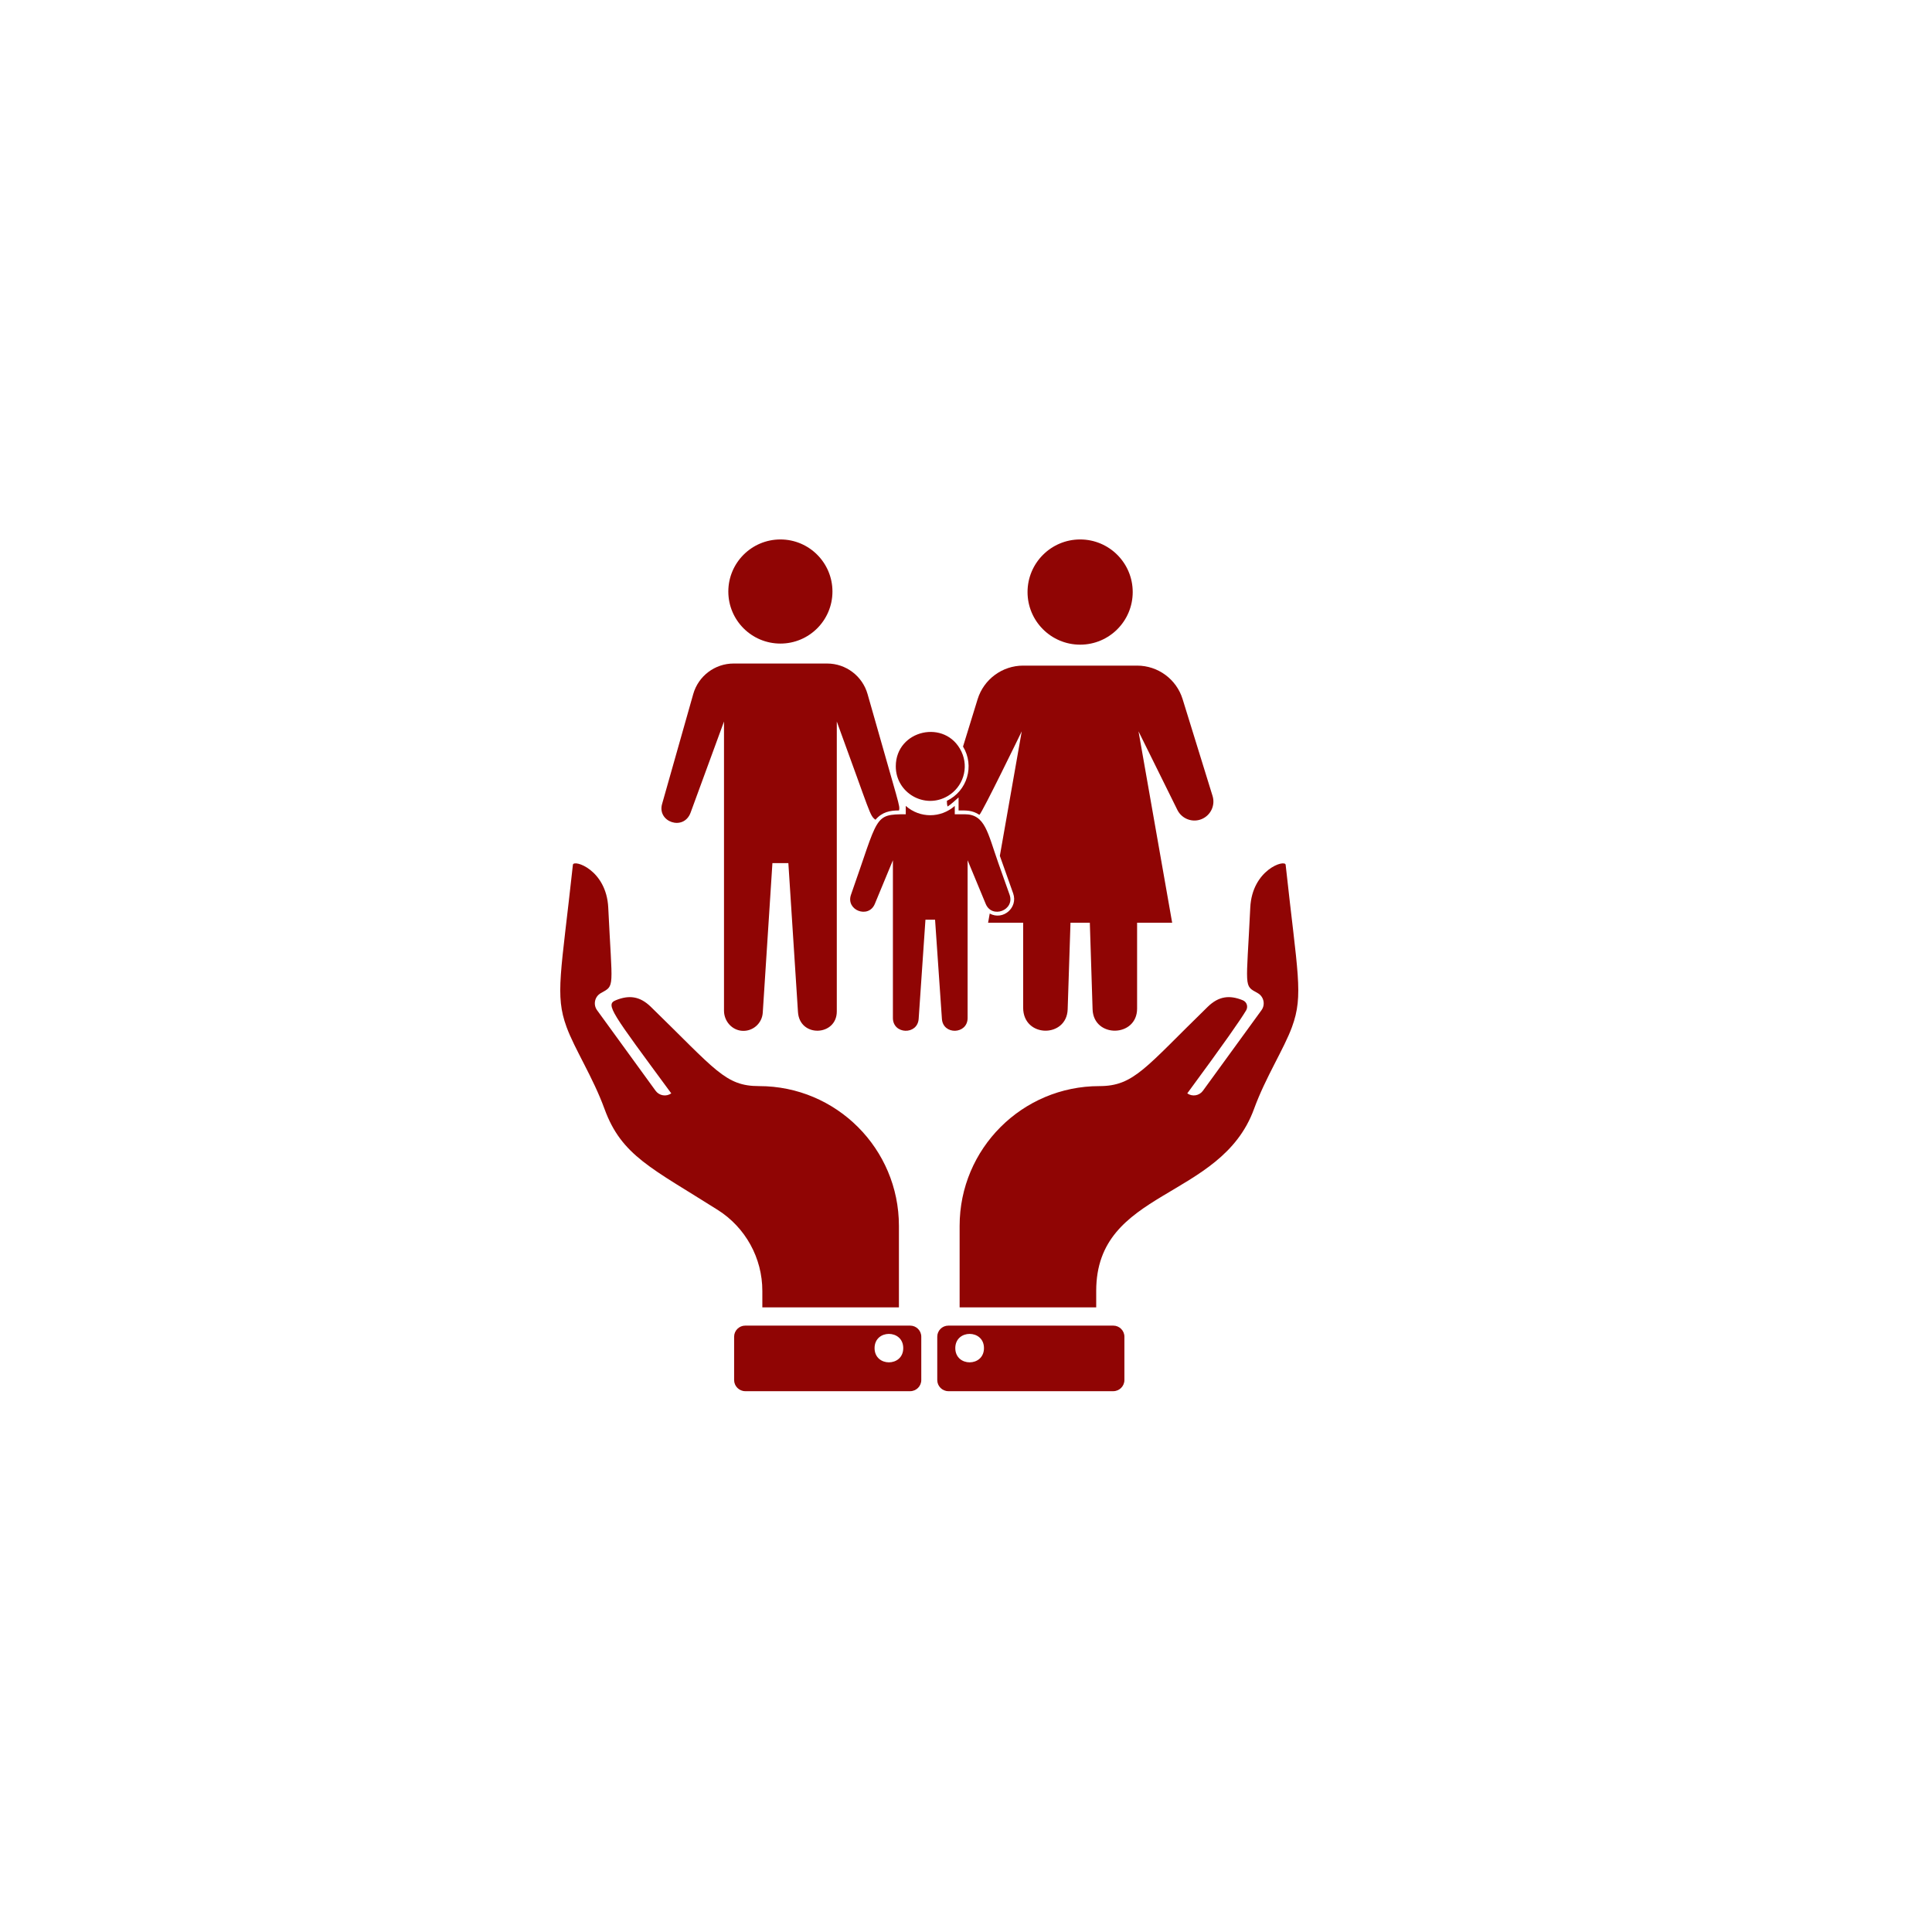 <svg xmlns="http://www.w3.org/2000/svg" xmlns:xlink="http://www.w3.org/1999/xlink" width="500" zoomAndPan="magnify" viewBox="0 0 375 375" height="500" preserveAspectRatio="xMidYMid meet" version="1.0"><defs><clipPath id="a36278c0e7"><path d="M 199 104.422 L 220 104.422 L 220 126 L 199 126 Z M 199 104.422 " clip-rule="nonzero"/></clipPath><clipPath id="75f32a2647"><path d="M 141 104.422 L 162 104.422 L 162 125 L 141 125 Z M 141 104.422 " clip-rule="nonzero"/></clipPath><clipPath id="5076f63036"><path d="M 142 257 L 179 257 L 179 270.922 L 142 270.922 Z M 142 257 " clip-rule="nonzero"/></clipPath><clipPath id="bd18418555"><path d="M 181 257 L 219 257 L 219 270.922 L 181 270.922 Z M 181 257 " clip-rule="nonzero"/></clipPath></defs><path fill="#900504" d="M 183.941 154.52 C 186.922 152.773 188.109 149.055 186.617 145.891 C 183.566 139.461 173.871 141.629 173.871 148.75 C 173.871 153.922 179.488 157.137 183.941 154.52 " fill-opacity="1" fill-rule="nonzero"/><path fill="#900504" d="M 195.957 173.656 L 193.809 167.609 C 191.688 161.617 191.23 158.047 187.258 158.047 L 185.32 158.047 L 185.32 156.426 C 182.602 158.828 178.547 158.848 175.809 156.426 L 175.809 158.047 C 169.539 158.047 170.594 158.371 165.18 173.656 C 164.105 176.676 168.586 178.391 169.805 175.441 L 173.312 166.973 C 173.312 189.879 173.312 156.527 173.312 197.59 C 173.312 200.793 178.09 200.945 178.312 197.762 L 179.629 178.512 L 181.496 178.512 L 182.824 197.762 C 183.039 200.945 187.812 200.793 187.812 197.59 C 187.812 156.812 187.812 182.324 187.812 166.973 L 191.324 175.441 C 192.539 178.391 197.023 176.676 195.957 173.656 " fill-opacity="1" fill-rule="nonzero"/><g clip-path="url(#a36278c0e7)"><path fill="#900504" d="M 209.656 125.129 C 215.297 125.129 219.859 120.555 219.859 114.918 C 219.859 109.281 215.297 104.707 209.656 104.707 C 204.02 104.707 199.445 109.281 199.445 114.918 C 199.445 120.555 204.02 125.129 209.656 125.129 " fill-opacity="1" fill-rule="nonzero"/></g><path fill="#900504" d="M 235.355 154.488 L 229.543 135.695 C 228.348 131.832 224.77 129.195 220.711 129.195 L 198.594 129.195 C 194.547 129.195 190.969 131.832 189.762 135.695 L 186.922 144.906 C 189.203 148.656 187.754 153.523 183.789 155.441 C 183.777 155.816 183.82 156.191 183.922 156.547 C 184.621 156.109 185.402 155.359 186.059 154.781 C 186.059 155.055 186.059 157.023 186.059 157.309 C 187.551 157.309 188.676 157.227 190.105 158.16 C 190.785 157.461 197.895 142.824 198.32 141.953 L 194.07 166.121 L 196.656 173.41 C 197.629 176.18 194.699 178.715 192.105 177.324 L 191.789 179.102 L 198.594 179.102 L 198.594 195.59 C 198.594 201.473 207.051 201.512 207.234 195.906 L 207.781 179.102 L 211.535 179.102 L 212.07 195.906 C 212.254 201.531 220.711 201.391 220.711 195.762 L 220.711 179.102 L 227.516 179.102 L 220.984 141.953 L 228.531 157.215 C 229.395 158.941 231.441 159.723 233.227 158.992 C 235 158.262 235.922 156.312 235.355 154.488 " fill-opacity="1" fill-rule="nonzero"/><g clip-path="url(#75f32a2647)"><path fill="#900504" d="M 151.48 124.918 C 157.055 124.918 161.578 120.395 161.578 114.816 C 161.578 109.238 157.055 104.707 151.48 104.707 C 145.891 104.707 141.367 109.238 141.367 114.816 C 141.367 120.395 145.891 124.918 151.48 124.918 " fill-opacity="1" fill-rule="nonzero"/></g><path fill="#900504" d="M 169.926 159.113 C 171.242 157.59 172.746 157.309 174.508 157.309 C 174.68 156.254 174.754 157.145 168.395 134.723 C 167.398 131.215 164.195 128.789 160.543 128.789 L 142.402 128.789 C 138.75 128.789 135.547 131.215 134.555 134.723 L 128.52 156.02 C 127.477 159.539 132.707 161.383 134.047 157.723 L 140.527 140.047 C 140.527 142.137 140.527 195.203 140.527 196.168 C 140.527 198.188 142.047 199.949 144.055 200.082 C 146.145 200.215 147.918 198.621 148.051 196.562 L 149.926 167.531 L 153.02 167.531 L 154.887 196.434 C 155.211 201.453 162.422 201.117 162.422 196.32 C 162.422 191.066 162.422 145.391 162.422 140.047 C 169.105 158.281 168.77 158.23 169.926 159.113 " fill-opacity="1" fill-rule="nonzero"/><path fill="#900504" d="M 147.969 253.758 L 174.48 253.758 L 174.48 237.941 C 174.48 222.961 162.328 210.812 147.352 210.812 C 140.77 210.812 138.945 207.707 126.309 195.406 C 124.18 193.34 122.07 193.105 119.523 194.148 C 117.457 194.992 118.66 196.41 130.293 212.223 C 129.309 212.91 127.961 212.688 127.25 211.715 L 115.895 196.086 C 115.094 194.992 115.426 193.43 116.625 192.762 C 119.402 191.211 118.824 192.082 118.062 176.172 C 117.707 168.789 111.32 166.758 111.199 167.855 C 108.906 188.969 107.68 193.094 109.961 199.32 C 111.531 203.633 115.082 209.059 117.344 215.266 C 120.648 224.332 126.531 226.754 139.328 234.855 C 144.703 238.266 147.969 244.188 147.969 250.555 L 147.969 253.758 " fill-opacity="1" fill-rule="nonzero"/><g clip-path="url(#5076f63036)"><path fill="#900504" d="M 169.754 261.668 C 169.754 257.988 175.32 257.988 175.32 261.668 C 175.32 265.352 169.754 265.352 169.754 261.668 Z M 176.66 257.301 L 144.652 257.301 C 143.469 257.301 142.492 258.262 142.492 259.457 L 142.492 267.867 C 142.492 269.051 143.469 270.027 144.652 270.027 L 176.66 270.027 C 177.855 270.027 178.82 269.051 178.82 267.867 L 178.82 259.457 C 178.82 258.262 177.855 257.301 176.66 257.301 " fill-opacity="1" fill-rule="nonzero"/></g><path fill="#900504" d="M 249.543 167.855 C 249.422 166.758 243.031 168.789 242.676 176.172 C 241.918 192.07 241.34 191.211 244.117 192.762 C 245.312 193.43 245.648 194.992 244.848 196.086 L 233.488 211.715 C 232.781 212.688 231.43 212.91 230.449 212.223 C 237.781 202.262 240.762 197.973 241.875 196.109 C 242.281 195.418 242.039 194.484 241.219 194.148 C 238.672 193.105 236.562 193.34 234.434 195.406 C 222.312 207.203 220.113 210.812 213.391 210.812 C 198.41 210.812 186.262 222.961 186.262 237.941 L 186.262 253.758 L 212.773 253.758 L 212.773 250.555 C 212.773 230.758 236.926 233.02 243.398 215.266 C 245.66 209.059 249.207 203.633 250.781 199.32 C 253.062 193.094 251.836 188.969 249.543 167.855 " fill-opacity="1" fill-rule="nonzero"/><g clip-path="url(#bd18418555)"><path fill="#900504" d="M 185.422 261.668 C 185.422 257.988 190.988 257.988 190.988 261.668 C 190.988 265.352 185.422 265.352 185.422 261.668 Z M 216.086 257.301 L 184.082 257.301 C 182.887 257.301 181.922 258.262 181.922 259.457 L 181.922 267.867 C 181.922 269.051 182.887 270.027 184.082 270.027 L 216.086 270.027 C 217.273 270.027 218.246 269.051 218.246 267.867 L 218.246 259.457 C 218.246 258.262 217.273 257.301 216.086 257.301 " fill-opacity="1" fill-rule="nonzero"/></g></svg>